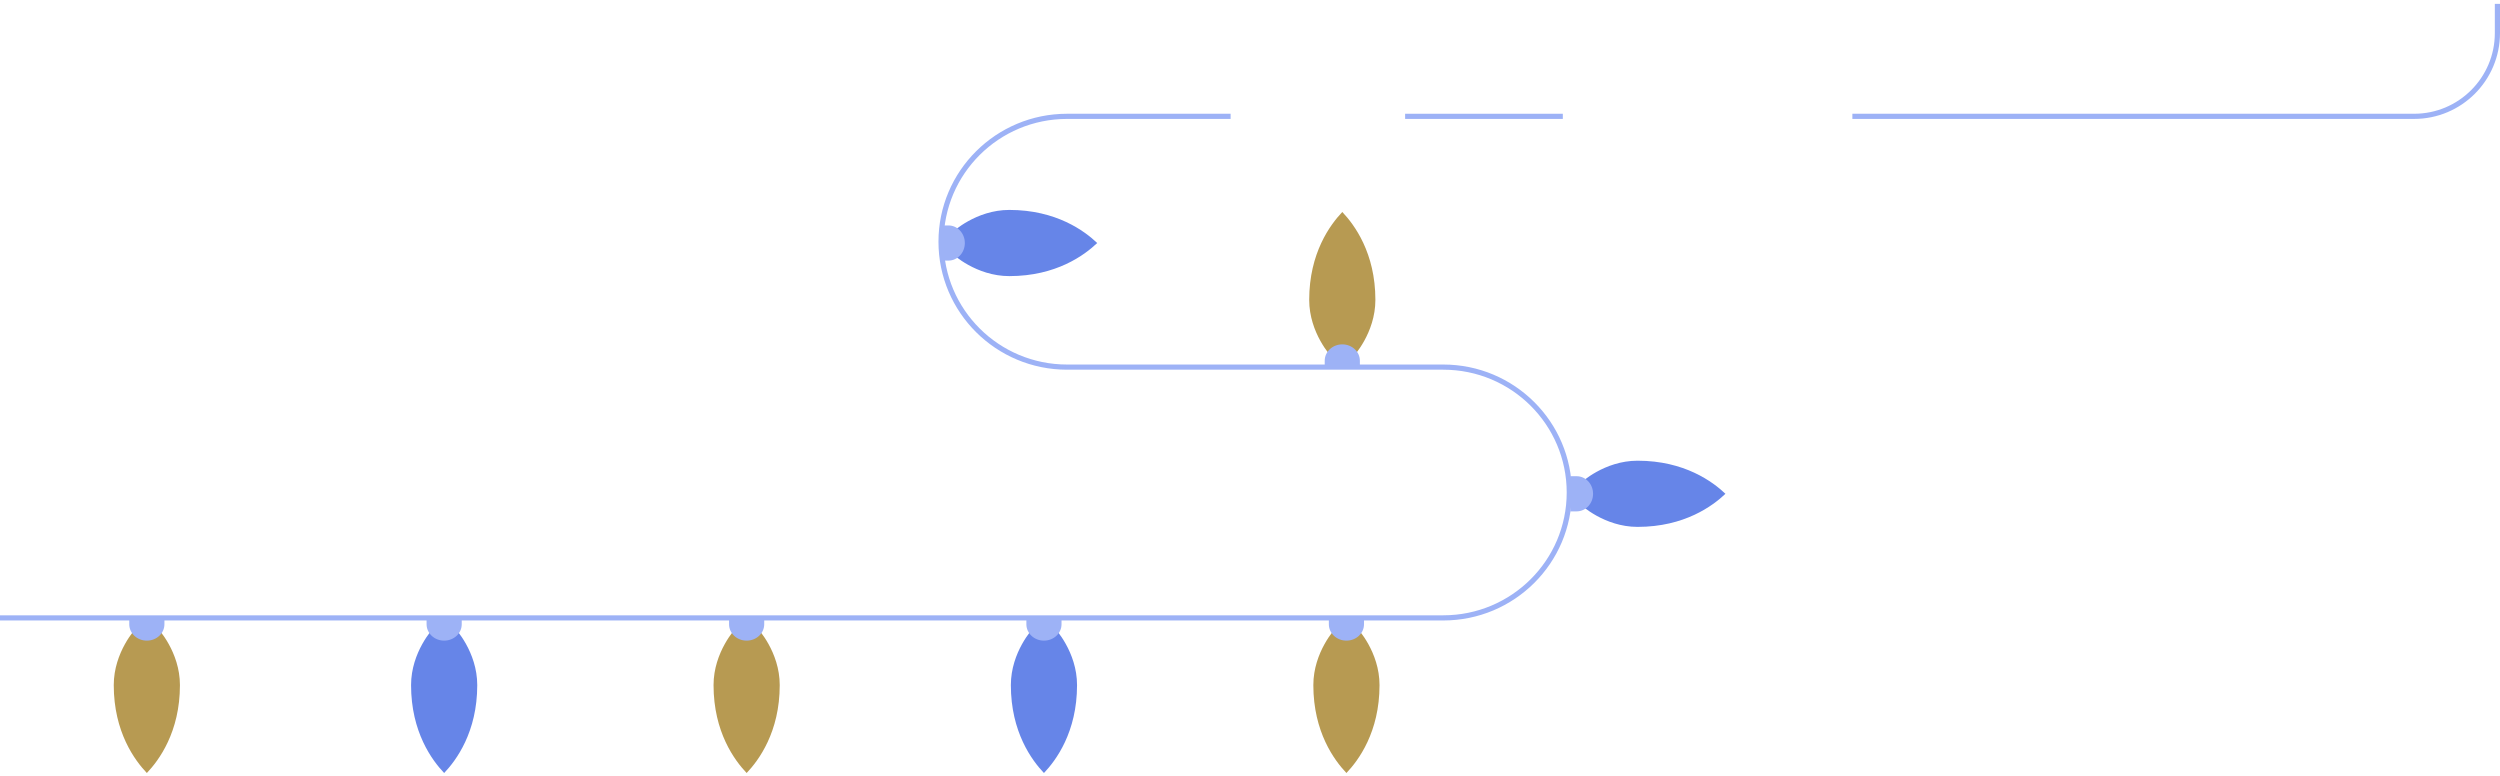 <?xml version="1.0" encoding="UTF-8"?>
<svg width="967px" height="300px" viewBox="0 0 967 300" version="1.1" xmlns="http://www.w3.org/2000/svg" xmlns:xlink="http://www.w3.org/1999/xlink">
    <title>lights_4.2</title>
    <g id="Design" stroke="none" stroke-width="1" fill="none" fill-rule="evenodd">
        <g id="lights_4.2" transform="translate(0, 0.778)">
            <path d="M0,238.222 L558.261,238.222 C585.179,238.222 607,216.508 607,189.722 C607,162.936 585.179,141.222 558.261,141.222 L412.739,141.222 C385.821,141.222 364,119.508 364,92.723 C364,65.936 385.821,44.222 412.739,44.222 L476,44.222" id="Stroke-16" stroke="#9DB2F6" stroke-width="2"></path>
            <line x1="543.5" y1="44.222" x2="604.5" y2="44.222" id="Line-2" stroke="#9DB2F6" stroke-width="2"></line>
            <path d="M716.5,44.222 L933.778,44.222 C951.574,44.222 966,29.796 966,12 L966,12 L966,12 L966,0.726" id="Line-2-Copy" stroke="#9DB2F6" stroke-width="2"></path>
            <g id="light" transform="translate(276, 238.222)">
                <path d="M12.8,4 L8.625,4 C8.625,4 -4.61852778e-14,13.105 -4.61852778e-14,26.006 C-4.61852778e-14,44.175 8.157,55.123 12.8,60 C17.443,55.123 25.6,44.175 25.6,26.006 C25.6,13.105 16.975,4 16.975,4 L12.8,4 Z" id="Stroke-1" fill="#B79A52"></path>
                <path d="M19.6,0 L12.8,9.05941988e-14 L6,0 L6,2.458 C6,5.96 9.044,8.8 12.8,8.8 C16.556,8.8 19.6,5.96 19.6,2.458 L19.6,0 Z" id="Fill-3" fill="#9DB2F6"></path>
            </g>
            <g id="light-copy" transform="translate(44, 238.222)">
                <path d="M12.8,4 L8.625,4 C8.625,4 -4.61852778e-14,13.105 -4.61852778e-14,26.006 C-4.61852778e-14,44.175 8.157,55.123 12.8,60 C17.443,55.123 25.6,44.175 25.6,26.006 C25.6,13.105 16.975,4 16.975,4 L12.8,4 Z" id="Stroke-1" fill="#B79A52"></path>
                <path d="M19.6,0 L12.8,9.05941988e-14 L6,0 L6,2.458 C6,5.96 9.044,8.8 12.8,8.8 C16.556,8.8 19.6,5.96 19.6,2.458 L19.6,0 Z" id="Fill-3" fill="#9DB2F6"></path>
            </g>
            <g id="light" transform="translate(508, 238.222)">
                <path d="M12.8,4 L8.625,4 C8.625,4 -4.61852778e-14,13.105 -4.61852778e-14,26.006 C-4.61852778e-14,44.175 8.157,55.123 12.8,60 C17.443,55.123 25.6,44.175 25.6,26.006 C25.6,13.105 16.975,4 16.975,4 L12.8,4 Z" id="Stroke-1" fill="#B79A52"></path>
                <path d="M19.6,0 L12.8,9.05941988e-14 L6,0 L6,2.458 C6,5.96 9.044,8.8 12.8,8.8 C16.556,8.8 19.6,5.96 19.6,2.458 L19.6,0 Z" id="Fill-3" fill="#9DB2F6"></path>
            </g>
            <g id="light" transform="translate(506.4, 81.222)">
                <path d="M12.8,0 L8.625,0 C8.625,0 -2.73558953e-13,9.105 -2.73558953e-13,22.006 C-2.73558953e-13,40.175 8.157,51.123 12.8,56 C17.443,51.123 25.6,40.175 25.6,22.006 C25.6,9.105 16.975,0 16.975,0 L12.8,0 Z" id="Stroke-1" fill="#B79A52" transform="translate(12.8, 28) rotate(-180) translate(-12.8, -28) "></path>
                <path d="M19.6,51.2 L12.8,51.2 L6,51.2 L6,53.658 C6,57.16 9.044,60 12.8,60 C16.556,60 19.6,57.16 19.6,53.658 L19.6,51.2 Z" id="Fill-3" fill="#9DB2F6" transform="translate(12.8, 55.6) rotate(-180) translate(-12.8, -55.6) "></path>
            </g>
            <g id="light" transform="translate(391, 238.222)">
                <path d="M12.8,4 L8.625,4 C8.625,4 -4.61852778e-14,13.105 -4.61852778e-14,26.006 C-4.61852778e-14,44.175 8.157,55.123 12.8,60 C17.443,55.123 25.6,44.175 25.6,26.006 C25.6,13.105 16.975,4 16.975,4 L12.8,4 Z" id="Stroke-1" fill="#6685E8"></path>
                <path d="M19.6,0 L12.8,9.05941988e-14 L6,0 L6,2.458 C6,5.96 9.044,8.8 12.8,8.8 C16.556,8.8 19.6,5.96 19.6,2.458 L19.6,0 Z" id="Fill-3" fill="#9DB2F6"></path>
            </g>
            <g id="light-copy-2" transform="translate(159, 238.222)">
                <path d="M12.8,4 L8.625,4 C8.625,4 -4.61852778e-14,13.105 -4.61852778e-14,26.006 C-4.61852778e-14,44.175 8.157,55.123 12.8,60 C17.443,55.123 25.6,44.175 25.6,26.006 C25.6,13.105 16.975,4 16.975,4 L12.8,4 Z" id="Stroke-1" fill="#6685E8"></path>
                <path d="M19.6,0 L12.8,9.05941988e-14 L6,0 L6,2.458 C6,5.96 9.044,8.8 12.8,8.8 C16.556,8.8 19.6,5.96 19.6,2.458 L19.6,0 Z" id="Fill-3" fill="#9DB2F6"></path>
            </g>
            <g id="light" transform="translate(607, 177.222)">
                <path d="M32.4,-15 L28.225,-15 C28.225,-15 19.6,-5.895 19.6,7.006 C19.6,25.175 27.757,36.123 32.4,41 C37.043,36.123 45.2,25.175 45.2,7.006 C45.2,-5.895 36.575,-15 36.575,-15 L32.4,-15 Z" id="Stroke-1" fill="#6685E8" transform="translate(32.4, 13) rotate(-90) translate(-32.4, -13) "></path>
                <path d="M11.6,8.6 L4.8,8.6 L-2,8.6 L-2,11.058 C-2,14.56 1.044,17.4 4.8,17.4 C8.556,17.4 11.6,14.56 11.6,11.058 L11.6,8.6 Z" id="Fill-3" fill="#9DB2F6" transform="translate(4.8, 13) rotate(-90) translate(-4.8, -13) "></path>
            </g>
            <g id="light-copy-3" transform="translate(364, 80.222)">
                <path d="M32.4,-15 L28.225,-15 C28.225,-15 19.6,-5.895 19.6,7.006 C19.6,25.175 27.757,36.123 32.4,41 C37.043,36.123 45.2,25.175 45.2,7.006 C45.2,-5.895 36.575,-15 36.575,-15 L32.4,-15 Z" id="Stroke-1" fill="#6685E8" transform="translate(32.4, 13) rotate(-90) translate(-32.4, -13) "></path>
                <path d="M11.6,8.6 L4.8,8.6 L-2,8.6 L-2,11.058 C-2,14.56 1.044,17.4 4.8,17.4 C8.556,17.4 11.6,14.56 11.6,11.058 L11.6,8.6 Z" id="Fill-3" fill="#9DB2F6" transform="translate(4.8, 13) rotate(-90) translate(-4.8, -13) "></path>
            </g>
        </g>
    </g>
</svg>